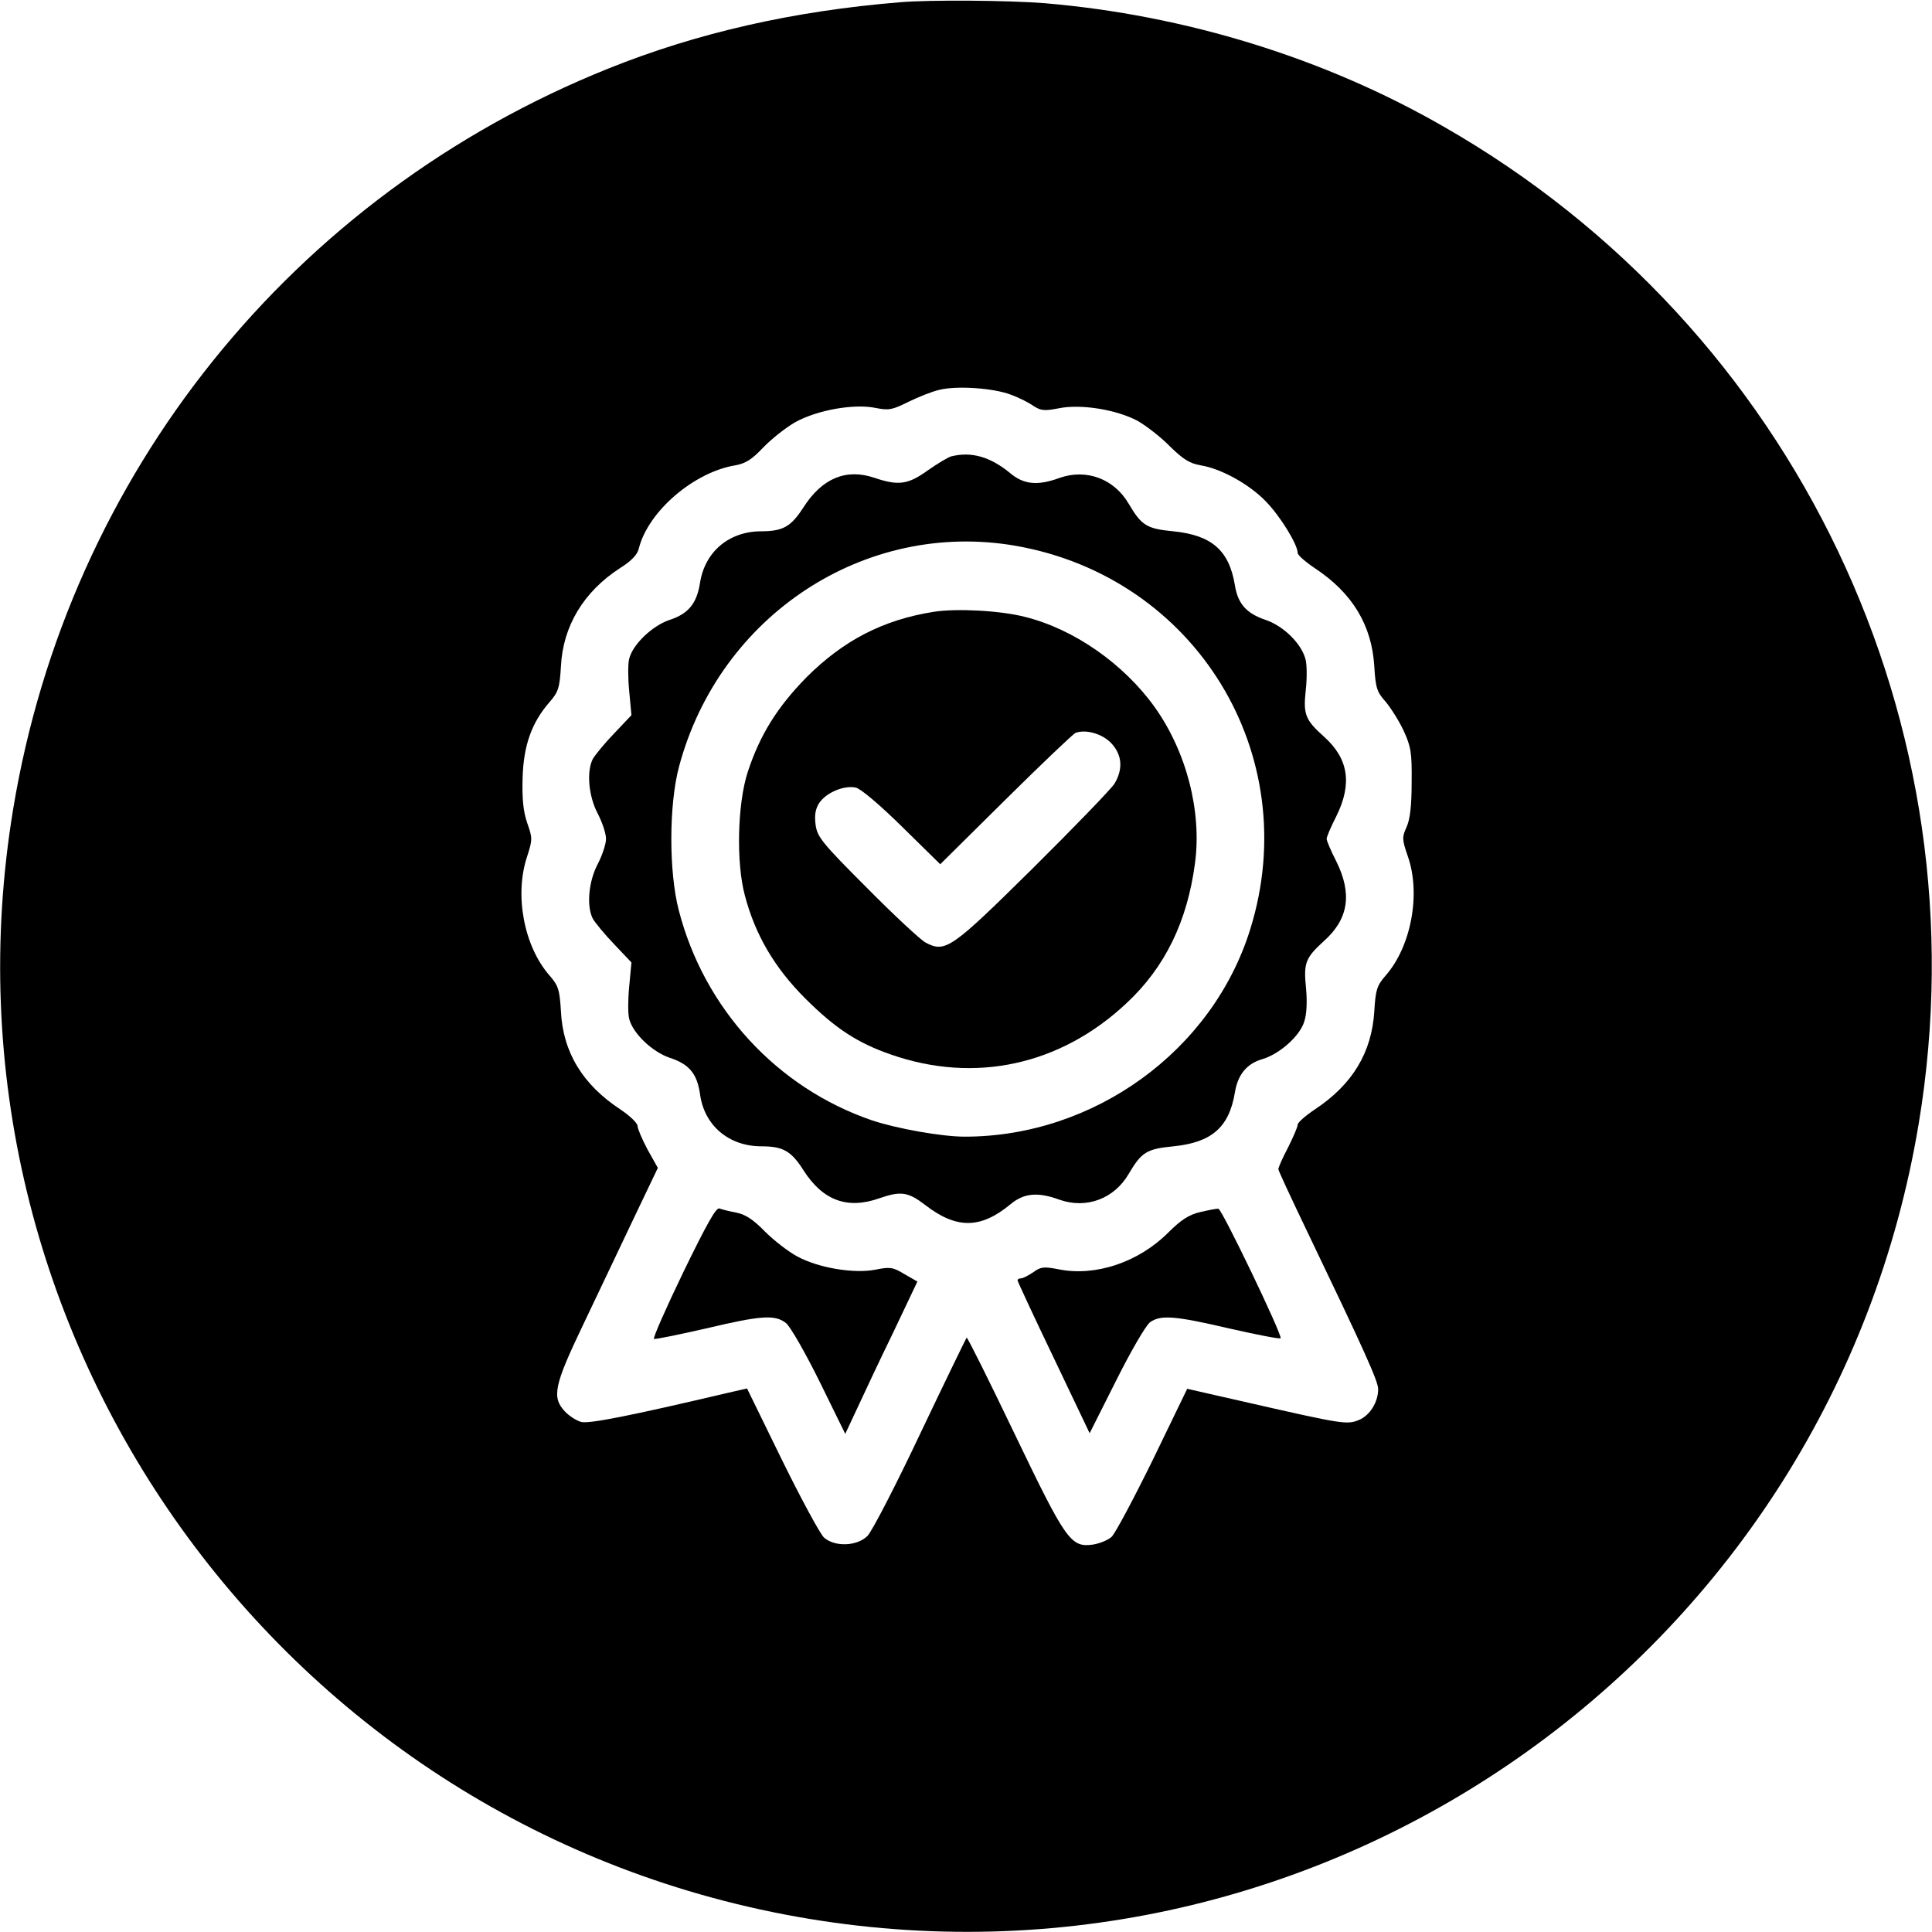 <?xml version="1.0" standalone="no"?><!DOCTYPE svg PUBLIC "-//W3C//DTD SVG 20010904//EN"
    "http://www.w3.org/TR/2001/REC-SVG-20010904/DTD/svg10.dtd">
<svg height="600pt" preserveAspectRatio="xMidYMid meet" version="1.0"
    viewBox="0 0 600 600" width="600pt" xmlns="http://www.w3.org/2000/svg">

    <g fill="#000000" stroke="none"
        transform="translate(0,600) scale(0.1,-0.1)">
        <path d="M2795 5993 c-331 -27 -630 -95 -906 -206 -981 -394 -1676 -1259
-1848 -2299 -270 -1631 837 -3176 2471 -3447 1631 -270 3176 837 3447 2471
205 1237 -383 2470 -1476 3095 -370 213 -802 346 -1238 383 -111 9 -357 11
-450 3z m345 -1219 c25 -9 56 -25 70 -35 22 -14 33 -16 78 -7 69 14 179 -4
245 -39 26 -15 72 -50 100 -79 41 -40 61 -53 95 -59 64 -10 152 -59 203 -112
45 -46 99 -134 99 -160 0 -7 24 -28 54 -48 116 -77 176 -176 184 -304 4 -67 8
-80 35 -110 16 -19 42 -60 56 -90 23 -50 26 -68 25 -161 0 -73 -5 -115 -16
-139 -14 -31 -14 -38 4 -90 41 -116 11 -280 -69 -371 -27 -31 -31 -44 -35
-111 -8 -128 -68 -227 -184 -304 -30 -20 -54 -41 -54 -48 0 -7 -14 -39 -30
-71 -17 -32 -30 -62 -30 -67 0 -4 39 -88 86 -186 179 -373 224 -472 224 -497
0 -41 -26 -82 -60 -96 -37 -15 -50 -13 -344 54 l-189 43 -107 -221 c-60 -122
-117 -229 -128 -239 -11 -10 -38 -21 -59 -24 -68 -9 -83 13 -243 346 -79 165
-146 299 -148 297 -2 -3 -67 -136 -144 -298 -76 -161 -150 -304 -164 -318 -32
-32 -101 -35 -135 -5 -12 11 -71 120 -131 242 l-108 221 -57 -13 c-310 -73
-433 -97 -458 -91 -15 4 -38 19 -51 33 -41 44 -33 81 57 269 44 93 115 241
156 328 l76 159 -32 57 c-17 32 -31 65 -31 73 0 9 -24 32 -54 52 -117 77 -178
178 -184 305 -4 66 -8 79 -35 110 -80 91 -110 251 -70 370 17 53 17 57 0 105
-12 36 -16 74 -14 140 3 100 28 171 84 235 27 31 31 44 35 110 6 126 71 233
184 306 35 22 54 42 58 61 29 115 171 237 300 258 32 6 51 18 86 55 25 26 70
62 100 79 69 38 183 58 250 44 40 -8 51 -6 101 19 31 15 73 32 95 37 54 14
170 6 224 -15z" />
        <path d="M2955 4583 c-11 -3 -44 -23 -74 -44 -61 -44 -91 -48 -165 -23 -88 30
-163 -1 -221 -92 -39 -60 -63 -74 -133 -74 -99 -1 -173 -64 -188 -160 -10 -64
-36 -96 -94 -115 -54 -18 -115 -76 -126 -121 -4 -14 -4 -59 0 -100 l7 -75 -54
-57 c-30 -31 -59 -67 -66 -79 -20 -39 -13 -116 15 -169 14 -27 26 -62 26 -79
0 -17 -12 -52 -26 -79 -28 -53 -35 -130 -15 -169 7 -12 36 -48 66 -79 l54 -57
-7 -75 c-4 -41 -4 -86 0 -100 11 -45 72 -103 126 -121 61 -20 85 -50 94 -113
13 -97 89 -162 191 -162 66 0 92 -14 130 -74 60 -94 136 -123 237 -87 66 23
89 19 141 -21 97 -75 172 -75 265 2 42 35 85 39 153 14 83 -29 169 3 214 80
40 68 56 78 139 86 119 12 173 59 191 167 9 56 37 90 86 104 53 16 115 71 129
115 8 23 10 61 6 105 -8 79 -2 94 56 147 76 68 88 146 38 247 -17 33 -30 64
-30 70 0 6 13 37 30 70 50 101 38 179 -38 247 -58 52 -65 69 -57 143 4 34 4
77 0 95 -11 49 -68 106 -125 125 -59 20 -86 50 -95 108 -18 108 -72 155 -191
167 -83 8 -99 18 -139 86 -45 77 -131 109 -214 80 -68 -25 -111 -21 -153 14
-63 52 -121 68 -183 53z m199 -278 c560 -98 897 -649 729 -1190 -117 -378
-485 -645 -887 -645 -71 0 -212 25 -289 51 -294 101 -520 346 -599 652 -31
119 -31 328 1 447 126 470 578 766 1045 685z" />
        <path d="M2900 4100 c-158 -25 -281 -89 -396 -204 -90 -92 -144 -178 -182
-294 -32 -99 -36 -281 -9 -382 32 -123 93 -226 187 -320 94 -94 163 -139 267
-175 261 -91 527 -33 732 160 119 111 188 253 212 433 22 161 -26 347 -125
486 -96 134 -250 242 -402 280 -77 20 -213 27 -284 16z m553 -410 c32 -36 35
-79 8 -124 -11 -17 -125 -135 -254 -263 -253 -250 -271 -263 -333 -230 -16 9
-98 85 -182 170 -139 139 -154 158 -159 195 -4 30 -1 49 11 68 22 33 78 56
114 48 16 -4 75 -54 145 -123 l117 -115 203 201 c111 110 209 203 217 207 33
12 85 -3 113 -34z" />
        <path d="M2122 2049 c-54 -112 -95 -205 -91 -207 4 -2 76 13 160 32 173 41
216 44 250 17 13 -10 60 -92 104 -181 l80 -163 37 79 c20 43 70 150 112 236
l75 158 -40 23 c-36 22 -45 23 -90 14 -66 -13 -177 5 -243 41 -28 15 -73 50
-101 78 -36 37 -61 53 -88 58 -21 4 -45 10 -53 13 -10 4 -40 -50 -112 -198z" />
        <path d="M3728 2236 c-35 -8 -60 -24 -100 -64 -92 -92 -226 -137 -340 -114
-46 9 -56 8 -79 -9 -15 -10 -32 -19 -38 -19 -6 0 -11 -3 -11 -6 0 -3 50 -111
112 -240 l112 -235 83 165 c45 90 92 171 105 180 33 23 76 20 247 -20 84 -19
155 -33 158 -30 7 7 -181 399 -193 402 -5 1 -30 -4 -56 -10z" />
    </g>
</svg>
